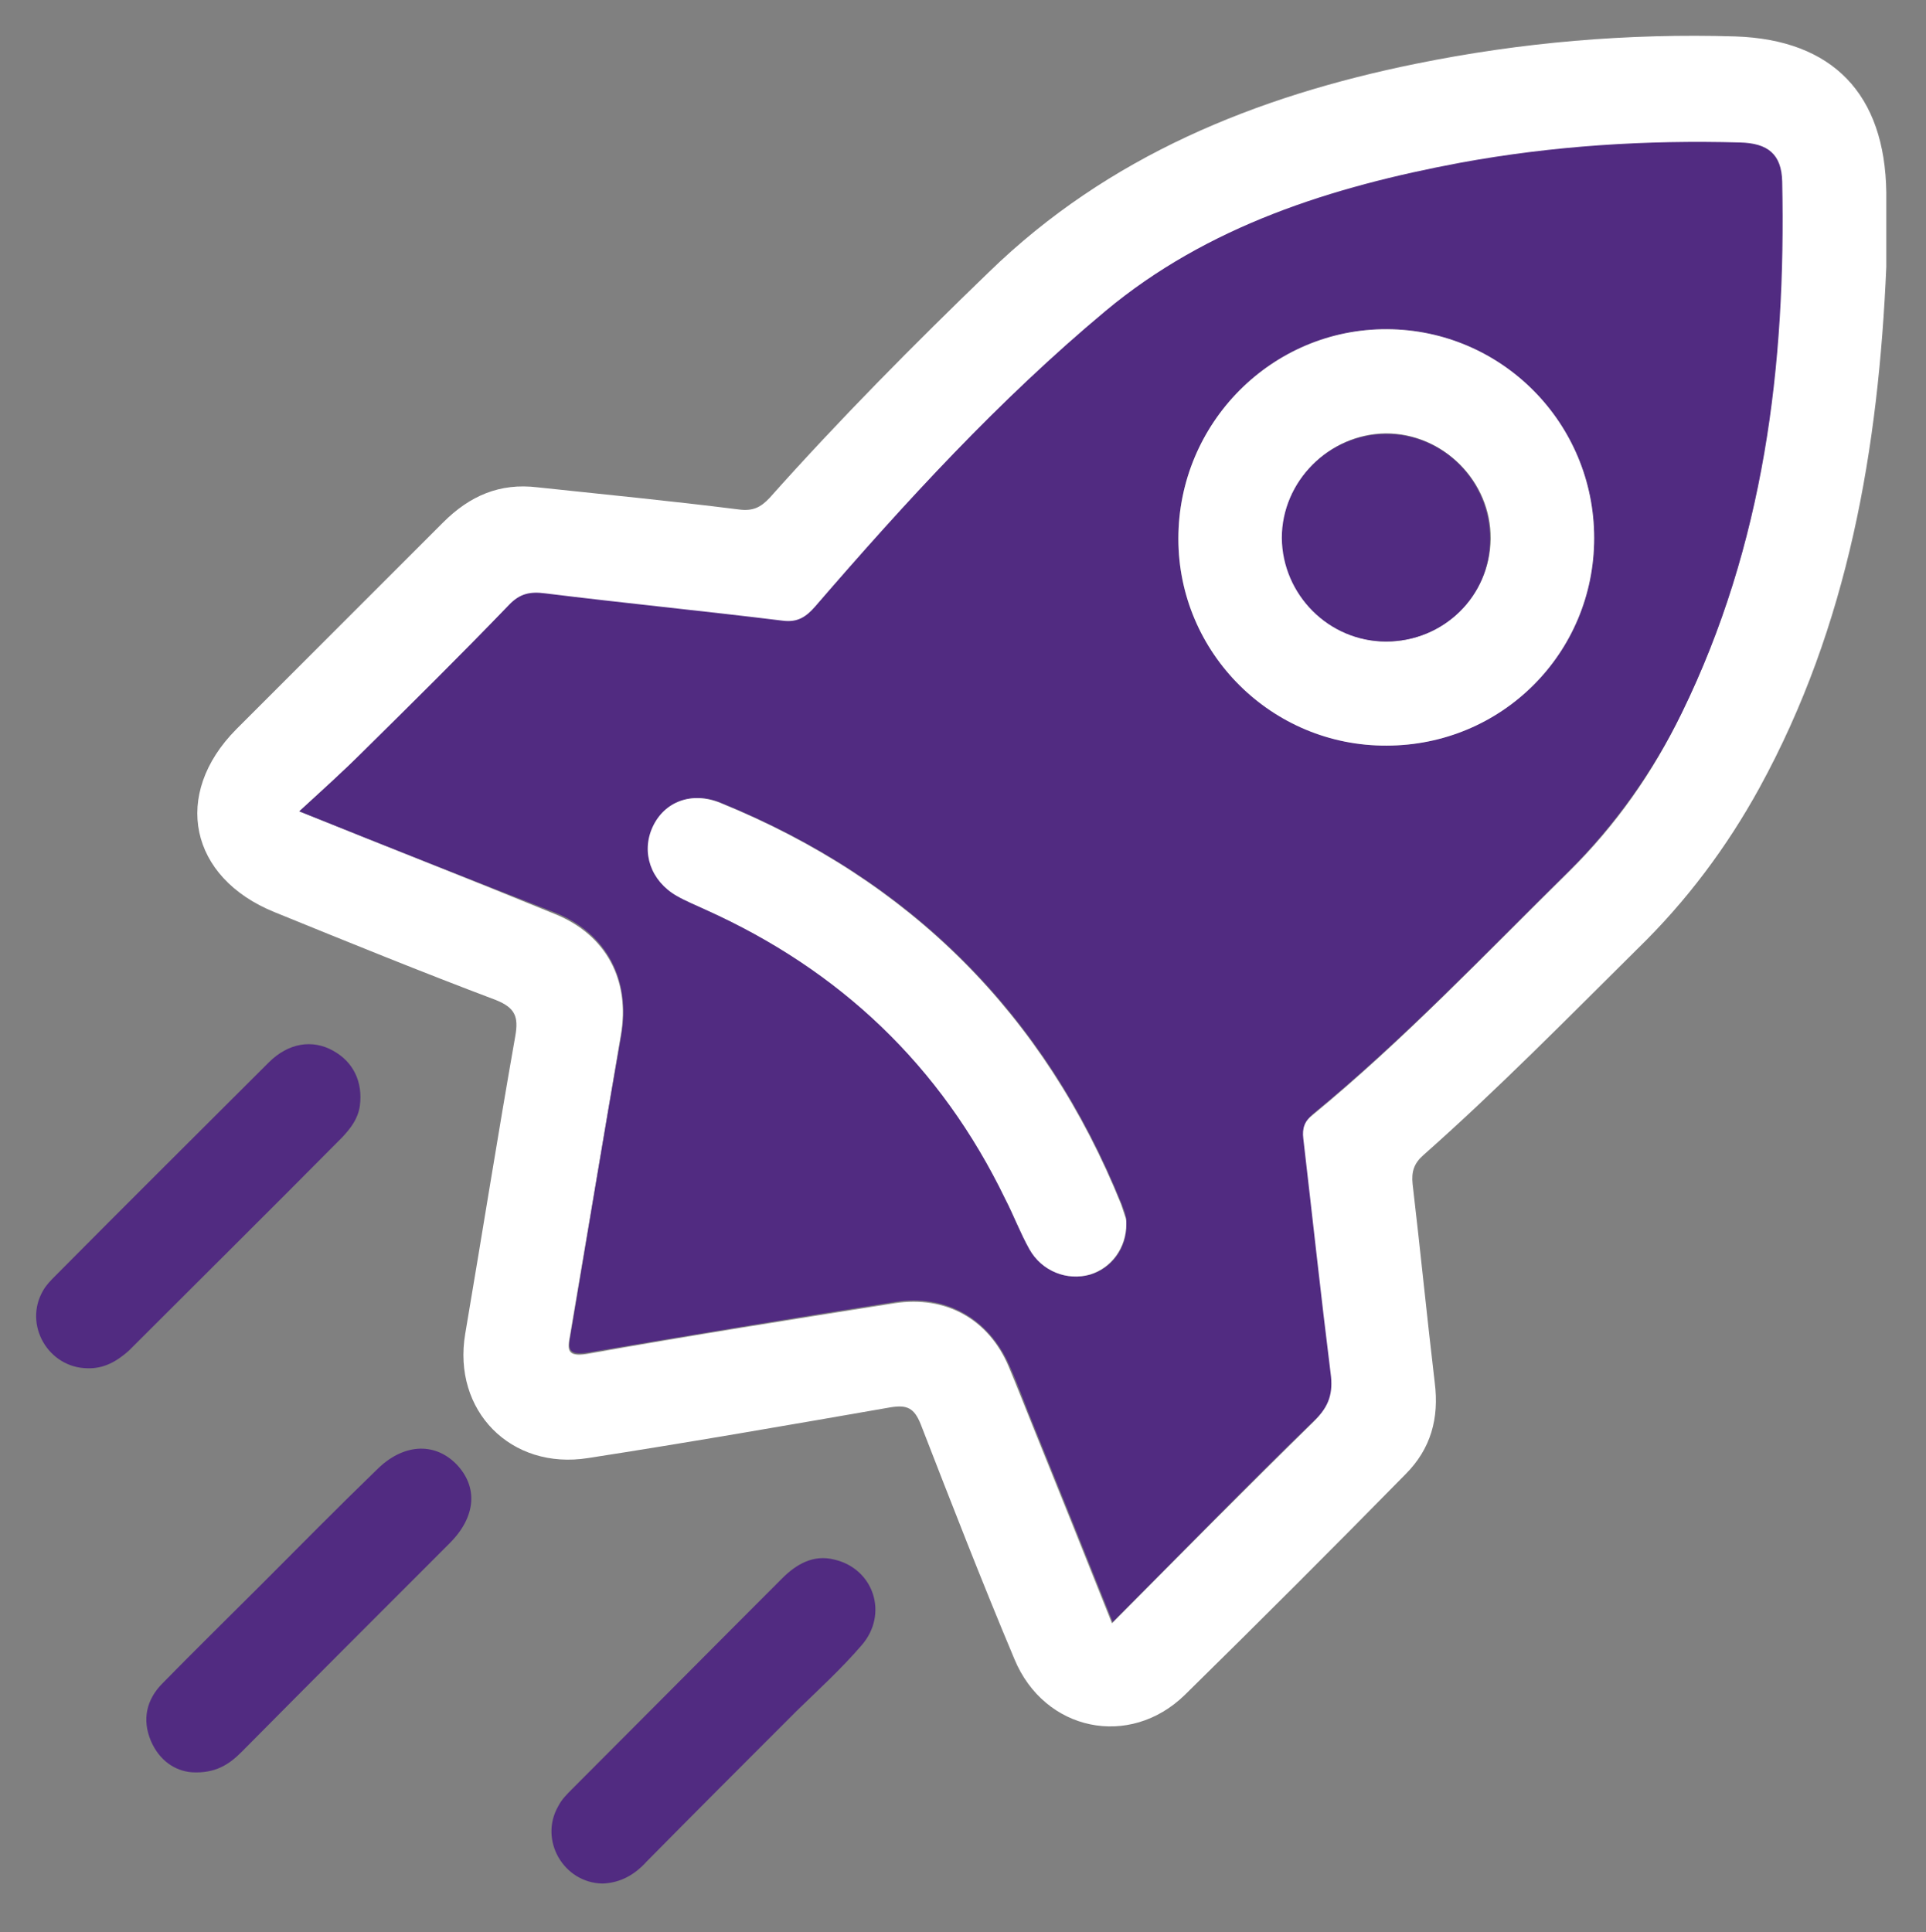 <?xml version="1.0" encoding="utf-8"?>
<!-- Generator: Adobe Illustrator 26.0.1, SVG Export Plug-In . SVG Version: 6.00 Build 0)  -->
<svg version="1.1" id="Layer_1" xmlns="http://www.w3.org/2000/svg" xmlns:xlink="http://www.w3.org/1999/xlink" x="0px" y="0px"
	 viewBox="0 0 296 297" style="enable-background:new 0 0 296 297;" xml:space="preserve">
<rect x="0" y="0" width="296" height="297" fill="#808080" stroke="none"/>
<style type="text/css">
	.st0{display:none;fill:#FEFEFE;}
	.st1{fill:#FFFFFF;}
	.st2{fill:#512B81;}
</style>
<g>
	<path class="st0" d="M146,333.9c-63,0-125.9,0-188.9,0.1c-2.5,0-3.1-0.4-3.1-3c0.1-125.9,0.1-251.9,0-377.8c0-2.8,0.7-3.2,3.3-3.2
		c125.8,0.1,251.6,0.1,377.4,0c2.6,0,3.3,0.4,3.3,3.2c-0.1,125.8-0.1,251.6,0,377.4c0,2.9-0.8,3.4-3.5,3.4
		C271.7,333.9,208.8,333.9,146,333.9z M289.9,41c0-3.8,0-7.5,0-11.1c-0.2-15-8.2-23.5-23.2-24c-16.5-0.5-32.9,0.8-49.1,4.2
		c-24.6,5.1-47.3,14.2-65.6,32c-11.6,11.2-22.9,22.6-33.7,34.7c-1.4,1.5-2.6,2.1-4.8,1.8c-10.3-1.3-20.6-2.3-30.9-3.4
		c-5.8-0.6-10.4,1.3-14.5,5.4c-10.5,10.7-21.2,21.2-31.8,31.8c-9.9,9.9-7.2,22.8,5.9,28.1c11.3,4.6,22.6,9.2,34,13.5
		c3,1.1,3.5,2.6,3,5.5c-2.7,15.2-5.1,30.5-7.7,45.8c-2,11.8,7,21,18.9,19.1c15.5-2.5,31-5.1,46.5-7.8c2.6-0.5,3.7,0.1,4.6,2.6
		c4.6,12.1,9.4,24.1,14.4,36.1c4.6,11,17.7,13.8,26.2,5.5c11.5-11.2,22.7-22.5,33.9-33.9c3.8-3.9,5.1-8.6,4.5-14.1
		c-1.2-10.2-2.2-20.4-3.4-30.5c-0.2-1.9,0.2-3.2,1.7-4.5c11.4-10.1,22.1-21,32.9-31.7c7.4-7.3,13.6-15.6,18.7-24.7
		C284.1,96.1,288.7,68.8,289.9,41z M92.6,289.5c2.8-0.1,4.9-1.5,6.8-3.4c7.7-7.7,15.4-15.4,23-23.1c3.4-3.4,6.9-6.6,10-10.1
		c4.2-4.8,1.9-11.8-4.2-13.2c-3.3-0.7-5.8,0.7-8,2.9c-10.8,10.8-21.6,21.6-32.3,32.4c-0.8,0.8-1.6,1.7-2.1,2.6
		C82.9,282.8,86.7,289.4,92.6,289.5z M13.4,210.3c2.6,0.1,4.6-1,6.3-2.8c10.9-10.9,21.9-21.9,32.8-32.8c1.3-1.3,2.4-2.8,2.7-4.8
		c0.6-3.6-0.9-6.8-4.1-8.5c-3.2-1.7-6.9-1.1-9.9,1.8c-11,10.9-21.9,21.9-32.8,32.8c-0.7,0.7-1.4,1.5-1.9,2.3
		C3.7,203.6,7.4,210.2,13.4,210.3z M29.5,272.4c3.6,0.1,5.7-1.3,7.6-3.2c10.7-10.7,21.4-21.4,32-32.1c4.1-4.1,4.4-8.7,1-12.2
		c-3.4-3.4-8.2-3.1-12.2,0.9c-5.9,5.9-11.8,11.8-17.8,17.7c-5,5-10.1,10.1-15.1,15.1c-2.5,2.6-3.2,5.6-1.8,8.9
		C24.5,270.6,27,272.2,29.5,272.4z"/>
	<path class="st1" d="M289.9,41c-1.2,27.9-5.8,55.1-19.5,80.1c-5,9.1-11.2,17.4-18.7,24.7c-10.8,10.7-21.5,21.6-32.9,31.7
		c-1.5,1.3-1.9,2.6-1.7,4.5c1.2,10.2,2.2,20.4,3.4,30.5c0.7,5.5-0.6,10.2-4.5,14.1c-11.2,11.4-22.5,22.7-33.9,33.9
		c-8.5,8.3-21.6,5.6-26.2-5.5c-5-11.9-9.7-24-14.4-36.1c-1-2.5-2.1-3-4.6-2.6c-15.5,2.7-31,5.4-46.5,7.8
		c-11.9,1.9-20.9-7.3-18.9-19.1c2.6-15.3,5-30.5,7.7-45.8c0.5-2.9,0-4.3-3-5.5c-11.4-4.3-22.7-8.9-34-13.5
		c-13.1-5.3-15.8-18.1-5.9-28.1c10.6-10.6,21.2-21.2,31.8-31.8c4.1-4.1,8.7-6.1,14.5-5.4c10.3,1.1,20.6,2.1,30.9,3.4
		c2.2,0.3,3.4-0.3,4.8-1.8c10.7-12,22.1-23.5,33.7-34.7c18.3-17.8,41-27,65.6-32c16.2-3.3,32.6-4.7,49.1-4.2c15,0.5,23,8.9,23.2,24
		C289.9,33.5,289.9,37.1,289.9,41z M46,124.7c13.9,5.6,26.6,10.6,39.3,15.8c7.9,3.2,11.6,10.2,10.1,18.7
		c-2.6,15.4-5.2,30.8-7.8,46.1c-0.4,2.1-0.5,3.3,2.6,2.8c15.7-2.8,31.5-5.3,47.3-7.8c7.8-1.2,14.4,2.4,17.5,9.7
		c1.3,3.1,2.5,6.2,3.8,9.4c4,9.9,8,19.8,12.1,30.1c10.5-10.6,20.7-20.9,31-31c2.2-2.2,2.8-4.3,2.5-7.2c-1.5-12-2.8-24.1-4.2-36.1
		c-0.2-1.7,0.1-2.7,1.5-3.8c14-11.5,26.5-24.7,39.4-37.4c7.2-7.1,12.9-15.2,17.3-24.3c12.6-25.8,16-53.3,15.4-81.6
		c-0.1-4.2-2.1-5.9-6.5-6c-14.4-0.4-28.7,0.4-42.9,3.1c-19.8,3.7-38.9,9.7-54.6,22.8c-16.3,13.6-30.7,29.3-44.6,45.4
		c-1.4,1.7-2.7,2.5-5,2.2c-12.1-1.5-24.3-2.7-36.5-4.2c-2.3-0.3-3.9,0.1-5.6,1.8c-7.4,7.6-14.9,15.1-22.5,22.6
		C52.7,118.6,49.6,121.4,46,124.7z"/>
	<path class="st2" d="M92.6,289.5c-6-0.1-9.8-6.7-6.8-11.9c0.5-1,1.3-1.8,2.1-2.6c10.8-10.8,21.5-21.6,32.3-32.4
		c2.2-2.2,4.8-3.7,8-2.9c6.1,1.4,8.4,8.4,4.2,13.2c-3.1,3.6-6.6,6.8-10,10.1c-7.7,7.7-15.4,15.4-23,23.1
		C97.6,288.1,95.4,289.4,92.6,289.5z"/>
	<path class="st2" d="M13.4,210.3c-6-0.1-9.8-6.7-6.8-11.9c0.5-0.9,1.2-1.6,1.9-2.3c10.9-11,21.9-21.9,32.8-32.8
		c3-3,6.7-3.6,9.9-1.8c3.1,1.7,4.6,4.8,4.1,8.5c-0.3,2-1.4,3.4-2.7,4.8c-10.9,11-21.9,21.9-32.8,32.8C18,209.2,16,210.4,13.4,210.3z
		"/>
	<path class="st2" d="M29.5,272.4c-2.6-0.2-5-1.8-6.3-4.8c-1.4-3.3-0.7-6.4,1.8-8.9c5-5.1,10.1-10.1,15.1-15.1
		c5.9-5.9,11.8-11.9,17.8-17.7c4-4,8.8-4.3,12.2-0.9c3.4,3.5,3.1,8.1-1,12.2c-10.7,10.7-21.4,21.4-32,32.1
		C35.2,271.2,33.1,272.6,29.5,272.4z"/>
	<path class="st2" d="M46,124.7c3.6-3.3,6.7-6.1,9.7-9.1c7.6-7.5,15.1-14.9,22.5-22.6c1.7-1.8,3.3-2.1,5.6-1.8
		c12.1,1.5,24.3,2.7,36.5,4.2c2.3,0.3,3.6-0.6,5-2.2c13.9-16.1,28.3-31.8,44.6-45.4c15.7-13.1,34.8-19.1,54.6-22.8
		c14.2-2.6,28.5-3.5,42.9-3.1c4.3,0.1,6.4,1.8,6.5,6c0.6,28.3-2.8,55.8-15.4,81.6c-4.4,9-10.2,17.2-17.3,24.3
		c-12.9,12.7-25.4,25.9-39.4,37.4c-1.3,1.1-1.7,2.2-1.5,3.8c1.4,12,2.7,24.1,4.2,36.1c0.4,2.9-0.2,5.1-2.5,7.2
		c-10.4,10.1-20.5,20.5-31,31c-4.1-10.3-8.1-20.2-12.1-30.1c-1.3-3.1-2.4-6.3-3.8-9.4c-3.2-7.2-9.8-10.9-17.5-9.7
		c-15.8,2.5-31.5,5.1-47.3,7.8c-3.1,0.5-3-0.7-2.6-2.8c2.6-15.4,5.1-30.8,7.8-46.1c1.4-8.4-2.2-15.5-10.1-18.7
		C72.6,135.3,59.9,130.3,46,124.7z M245,82.7c0-17.6-14.2-32-31.8-32.1c-17.7-0.1-32.1,14.4-32.1,32.2c0,17.6,14.4,31.8,32,31.8
		C230.9,114.5,245,100.3,245,82.7z M173.1,188.1c0-0.3,0-0.8-0.1-1.2c-0.1-0.6-0.4-1.2-0.6-1.8c-11.8-29.3-32.4-49.8-61.6-61.7
		c-4.4-1.8-8.6-0.2-10.4,3.7c-1.8,3.9-0.3,8.3,3.7,10.6c1.4,0.8,2.9,1.4,4.4,2.1c20.7,9.3,36.2,24,46.1,44.5
		c1.2,2.6,2.3,5.3,3.7,7.7c1.9,3.4,5.8,4.9,9.3,3.9C170.9,194.9,173.2,191.8,173.1,188.1z"/>
	<path class="st1" d="M245,82.7c0,17.7-14.2,31.9-31.9,31.9c-17.6,0.1-32-14.2-32-31.8c0-17.8,14.4-32.3,32.1-32.2
		C230.8,50.7,245,65,245,82.7z M213,98.6c8.8,0,16-7,16.1-15.8c0.1-8.8-7.3-16.2-16.1-16.2c-8.7,0.1-15.9,7.3-15.9,16
		C197.1,91.4,204.3,98.5,213,98.6z"/>
	<path class="st1" d="M173.1,188.1c0,3.7-2.3,6.8-5.6,7.8c-3.5,1-7.4-0.5-9.3-3.9c-1.4-2.5-2.4-5.2-3.7-7.7
		c-9.9-20.5-25.4-35.2-46.1-44.5c-1.5-0.7-3-1.3-4.4-2.1c-4-2.3-5.5-6.7-3.7-10.6c1.8-3.9,6-5.5,10.4-3.7
		c29.2,11.9,49.8,32.5,61.6,61.7c0.2,0.6,0.4,1.2,0.6,1.8C173.1,187.3,173.1,187.8,173.1,188.1z"/>
	<path class="st2" d="M213,98.6c-8.8,0-15.9-7.2-16-15.9c0-8.7,7.2-15.9,15.9-16c8.9-0.1,16.2,7.3,16.1,16.2
		C229,91.6,221.9,98.6,213,98.6z"/>
</g>
</svg>

